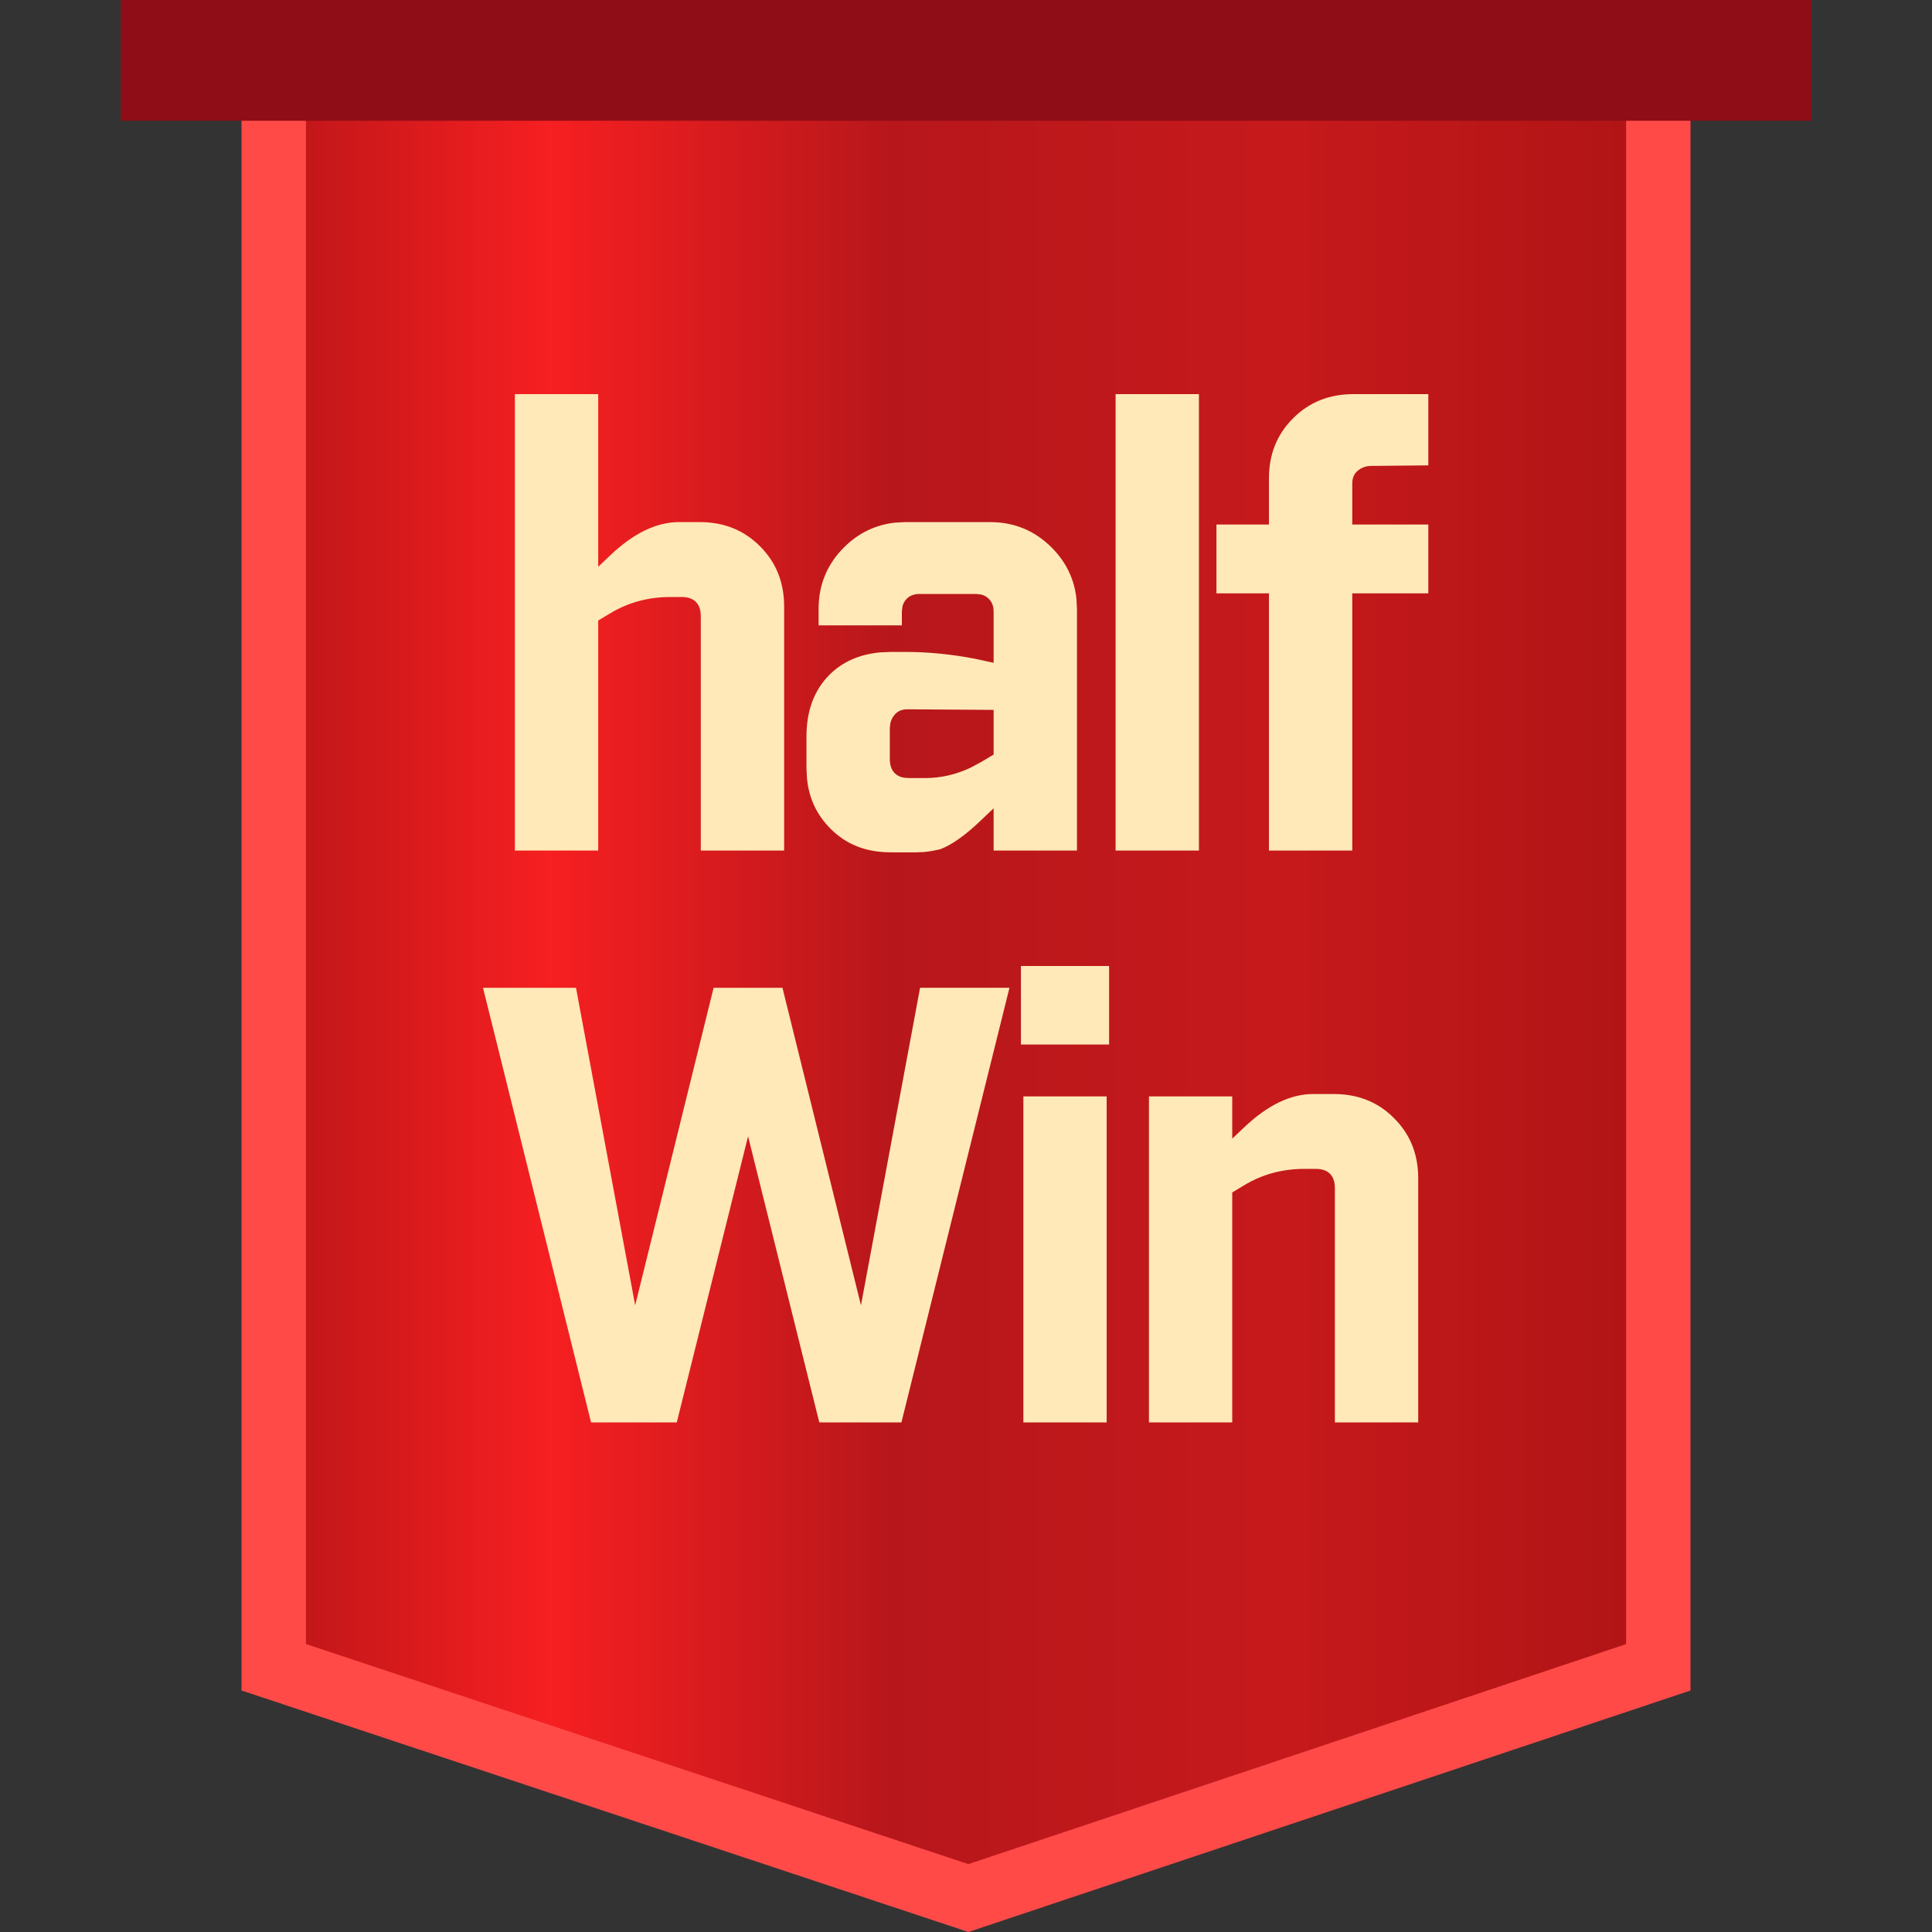 <?xml version="1.0" encoding="UTF-8"?>
<svg width="30px" height="30px" viewBox="0 0 30 30" version="1.1" xmlns="http://www.w3.org/2000/svg" xmlns:xlink="http://www.w3.org/1999/xlink">
    <rect x="0" y="0" width="30" height="30" fill="#333333" stroke="none"/>
    <title>icon_early_result_halfwin</title>
    <defs>
        <linearGradient x1="100%" y1="50%" x2="0%" y2="50%" id="linearGradient-1">
            <stop stop-color="#B01415" offset="0%"></stop>
            <stop stop-color="#C6191C" offset="26.742%"></stop>
            <stop stop-color="#B7171B" offset="55.408%"></stop>
            <stop stop-color="#F61F21" offset="80.442%"></stop>
            <stop stop-color="#BE1619" offset="100%"></stop>
        </linearGradient>
    </defs>
    <g id="icon_early_result_halfwin" stroke="none" stroke-width="1" fill="none" fill-rule="evenodd">
        <g id="编组">
            <rect id="矩形" fill="#D8D8D8" opacity="0" x="0" y="0" width="30" height="30"></rect>
            <path d="M25.75,0.5 L25.75,25.89 L15.037,29.473 L4.25,25.889 L4.25,0.5 L25.75,0.5 Z" id="矩形" stroke="#FF4A48" fill="url(#linearGradient-1)"></path>
            <rect id="矩形" fill="#8E0D16" x="1.875" y="0" width="26.25" height="1.875"></rect>
            <path d="M8.944,15.338 L9.863,20.269 L11.081,15.338 L12.15,15.338 L13.369,20.269 L14.287,15.338 L15.675,15.338 L13.997,22.087 L12.722,22.087 L11.616,17.644 L10.509,22.087 L9.178,22.087 L7.5,15.338 L8.944,15.338 Z M17.184,17.025 L17.184,22.087 L15.891,22.087 L15.891,17.025 L17.184,17.025 Z M20.709,16.988 C21.084,16.988 21.394,17.109 21.647,17.363 C21.9,17.616 22.022,17.925 22.022,18.3 L22.022,18.3 L22.022,22.087 L20.728,22.087 L20.728,18.45 C20.728,18.253 20.625,18.15 20.428,18.15 L20.428,18.15 L20.259,18.15 C19.913,18.15 19.603,18.234 19.322,18.403 L19.322,18.403 L19.134,18.516 L19.134,22.087 L17.841,22.087 L17.841,17.025 L19.134,17.025 L19.134,17.681 L19.322,17.503 C19.688,17.156 20.044,16.988 20.391,16.988 L20.391,16.988 Z M17.222,15 L17.222,16.219 L15.853,16.219 L15.853,15 L17.222,15 Z" id="形状结合" fill="#FFE9B8" fill-rule="nonzero"></path>
            <path d="M15.373,8.107 C15.748,8.107 16.067,8.239 16.329,8.501 C16.554,8.726 16.683,8.992 16.715,9.3 L16.723,9.457 L16.723,13.207 L15.429,13.207 L15.429,12.551 L15.242,12.729 C14.989,12.973 14.773,13.123 14.595,13.189 C14.514,13.207 14.432,13.222 14.351,13.23 L14.229,13.235 L13.836,13.235 C13.461,13.235 13.151,13.123 12.898,12.87 C12.681,12.653 12.561,12.395 12.531,12.089 L12.523,11.932 L12.523,11.435 C12.523,11.032 12.645,10.714 12.879,10.479 C13.08,10.278 13.343,10.16 13.668,10.13 L13.836,10.123 L14.061,10.123 C14.413,10.123 14.778,10.159 15.149,10.231 L15.429,10.292 L15.429,9.495 C15.429,9.41 15.401,9.345 15.354,9.298 C15.323,9.267 15.284,9.244 15.236,9.232 L15.157,9.223 L14.276,9.223 C14.192,9.223 14.126,9.251 14.079,9.298 C14.048,9.329 14.025,9.369 14.013,9.417 L14.004,9.495 L14.004,9.71 L12.711,9.71 L12.711,9.457 C12.711,9.082 12.842,8.764 13.104,8.501 C13.329,8.276 13.596,8.148 13.903,8.115 L14.061,8.107 L15.373,8.107 Z M9.289,6.12 L9.289,8.801 L9.476,8.623 C9.842,8.276 10.198,8.107 10.545,8.107 L10.545,8.107 L10.864,8.107 C11.239,8.107 11.548,8.229 11.801,8.482 C12.054,8.735 12.176,9.045 12.176,9.42 L12.176,9.42 L12.176,13.207 L10.882,13.207 L10.882,9.57 C10.882,9.373 10.779,9.27 10.582,9.27 L10.582,9.27 L10.414,9.27 C10.067,9.27 9.757,9.354 9.476,9.523 L9.476,9.523 L9.289,9.635 L9.289,13.207 L7.995,13.207 L7.995,6.12 L9.289,6.12 Z M18.617,6.12 L18.617,13.207 L17.323,13.207 L17.323,6.12 L18.617,6.12 Z M22.179,6.12 L22.179,7.226 L21.289,7.235 C21.204,7.235 21.139,7.264 21.082,7.31 C21.026,7.357 20.998,7.423 20.998,7.507 L20.998,7.507 L20.998,8.145 L22.179,8.145 L22.179,9.214 L20.998,9.214 L20.998,13.207 L19.704,13.207 L19.704,9.214 L18.889,9.214 L18.889,8.145 L19.704,8.145 L19.704,7.432 C19.704,7.057 19.826,6.748 20.079,6.495 C20.332,6.242 20.642,6.12 21.017,6.12 L21.017,6.12 L22.179,6.12 Z M14.089,11.014 C14.004,11.014 13.939,11.042 13.892,11.098 C13.861,11.135 13.838,11.177 13.826,11.226 L13.817,11.304 L13.817,11.782 C13.817,11.951 13.893,12.051 14.038,12.076 L14.117,12.082 L14.361,12.082 C14.608,12.082 14.844,12.028 15.072,11.92 L15.242,11.829 L15.429,11.717 L15.429,11.023 L14.089,11.014 Z" id="形状结合" fill="#FFE9B8" fill-rule="nonzero"></path>
        </g>
    </g>
</svg>